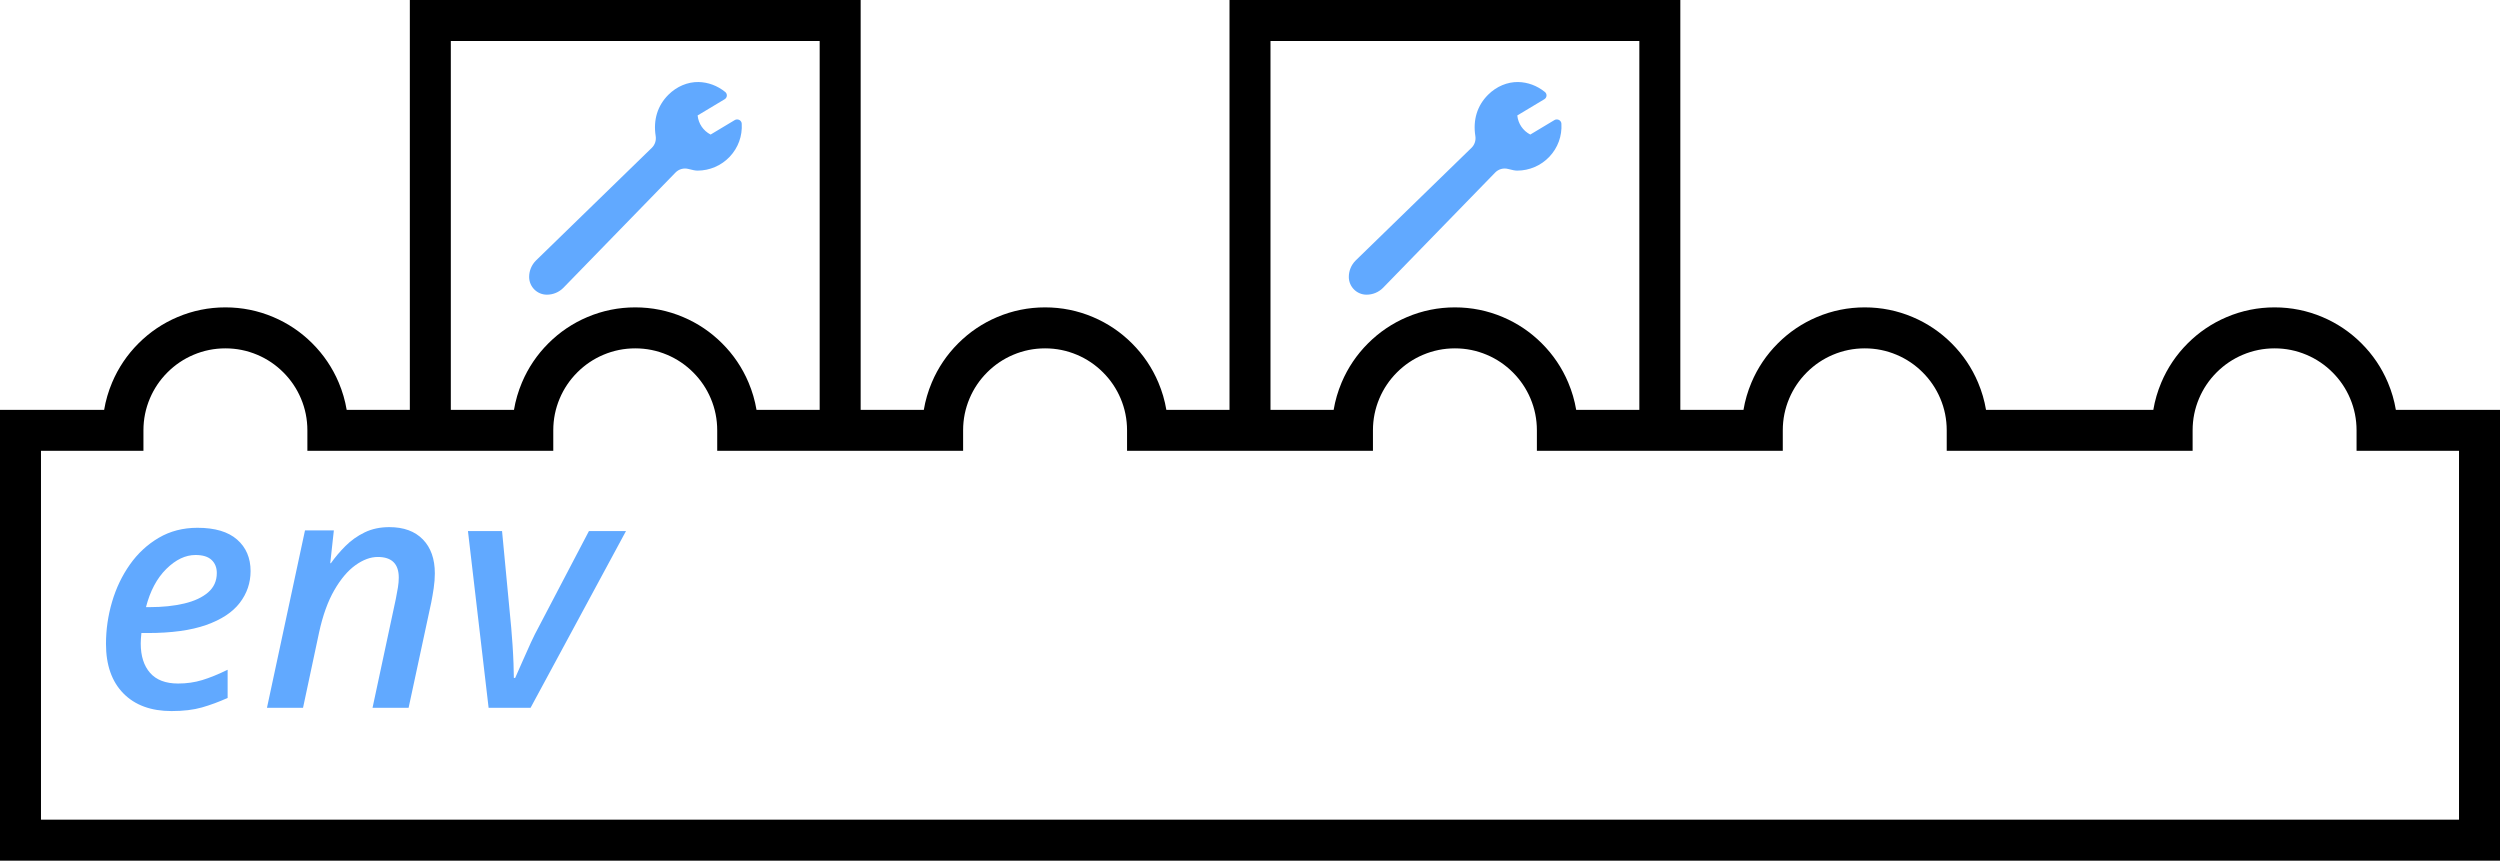 <?xml version="1.0" encoding="UTF-8" standalone="no"?>
<svg xmlns="http://www.w3.org/2000/svg" version="1.1" width="6.1in" height="2.1in" viewBox="0 0 439.2 151.2">
tool legos - tools on env
<g>
  <g>
    <path d="M72 0 L72 72 L60.904 72 C60.628 70.356 60.16 68.753 59.5 67.193 C58.406 64.609 56.863 62.321 54.871 60.329 C52.879 58.337 50.591 56.794 48.007 55.7 C45.329 54.567 42.527 54 39.6 54 C36.673 54 33.871 54.567 31.193 55.7 C28.609 56.794 26.321 58.337 24.329 60.329 C22.337 62.321 20.794 64.609 19.7 67.193 C19.04 68.753 18.572 70.356 18.296 72 L0 72 L0 151.2 L439.2 151.2 L439.2 79.2 L439.2 72 L420.904 72 C420.628 70.356 420.16 68.753 419.5 67.193 C418.406 64.609 416.863 62.321 414.871 60.329 C412.879 58.337 410.591 56.794 408.007 55.7 C405.329 54.567 402.527 54 399.6 54 C396.673 54 393.871 54.567 391.193 55.7 C388.609 56.794 386.321 58.337 384.329 60.329 C382.337 62.321 380.794 64.609 379.7 67.193 C379.04 68.753 378.572 70.356 378.296 72 L348.904 72 C348.628 70.356 348.16 68.753 347.5 67.193 C346.406 64.609 344.863 62.321 342.871 60.329 C340.879 58.337 338.591 56.794 336.007 55.7 C333.329 54.567 330.527 54 327.6 54 C324.673 54 321.871 54.567 319.193 55.7 C316.609 56.794 314.321 58.337 312.329 60.329 C310.337 62.321 308.794 64.609 307.7 67.193 C307.04 68.753 306.572 70.356 306.296 72 L295.2 72 L295.2 0 L216 0 L216 72 L204.904 72 C204.628 70.356 204.16 68.753 203.5 67.193 C202.406 64.609 200.863 62.321 198.871 60.329 C196.879 58.337 194.591 56.794 192.007 55.7 C189.329 54.567 186.527 54 183.6 54 C180.673 54 177.871 54.567 175.193 55.7 C172.609 56.794 170.321 58.337 168.329 60.329 C166.337 62.321 164.794 64.609 163.7 67.193 C163.04 68.753 162.572 70.356 162.296 72 L151.2 72 L151.2 0 L72 0 Z M223.2 72 L234.296 72 C234.572 70.356 235.04 68.753 235.7 67.193 C236.794 64.609 238.337 62.321 240.329 60.329 C242.321 58.337 244.609 56.794 247.193 55.7 C249.871 54.567 252.673 54 255.6 54 C258.527 54 261.329 54.567 264.007 55.7 C266.591 56.794 268.879 58.337 270.871 60.329 C272.863 62.321 274.406 64.609 275.5 67.193 C276.16 68.753 276.628 70.356 276.904 72 L288 72 L288 7.2 L223.2 7.2 L223.2 72 Z M90.296 72 L79.2 72 L79.2 7.2 L144 7.2 L144 72 L132.904 72 C132.628 70.356 132.16 68.753 131.5 67.193 C130.406 64.609 128.863 62.321 126.871 60.329 C124.879 58.337 122.591 56.794 120.007 55.7 C117.329 54.567 114.527 54 111.6 54 C108.673 54 105.871 54.567 103.193 55.7 C100.609 56.794 98.321 58.337 96.329 60.329 C94.337 62.321 92.794 64.609 91.7 67.193 C91.04 68.753 90.572 70.356 90.296 72 Z M7.2 79.2 L25.2 79.2 L25.2 75.6 C25.2 73.647 25.577 71.781 26.331 70 C27.06 68.277 28.09 66.751 29.42 65.42 C30.751 64.09 32.277 63.06 34 62.331 C35.781 61.577 37.647 61.2 39.6 61.2 C41.553 61.2 43.419 61.577 45.2 62.331 C46.923 63.06 48.449 64.09 49.78 65.42 C51.11 66.751 52.14 68.277 52.869 70 C53.623 71.781 54 73.647 54 75.6 L54 79.2 L97.2 79.2 L97.2 75.6 C97.2 73.647 97.577 71.781 98.331 70 C99.06 68.277 100.09 66.751 101.42 65.42 C102.751 64.09 104.277 63.06 106 62.331 C107.781 61.577 109.647 61.2 111.6 61.2 C113.553 61.2 115.419 61.577 117.2 62.331 C118.923 63.06 120.449 64.09 121.78 65.42 C123.11 66.751 124.14 68.277 124.869 70 C125.623 71.781 126 73.647 126 75.6 L126 79.2 L169.2 79.2 L169.2 75.6 C169.2 73.647 169.577 71.781 170.331 70 C171.06 68.277 172.09 66.751 173.42 65.42 C174.751 64.09 176.277 63.06 178 62.331 C179.781 61.577 181.647 61.2 183.6 61.2 C185.553 61.2 187.419 61.577 189.2 62.331 C190.923 63.06 192.449 64.09 193.78 65.42 C195.11 66.751 196.14 68.277 196.869 70 C197.623 71.781 198 73.647 198 75.6 L198 79.2 L241.2 79.2 L241.2 75.6 C241.2 73.647 241.577 71.781 242.331 70 C243.06 68.277 244.09 66.751 245.42 65.42 C246.751 64.09 248.277 63.06 250 62.331 C251.781 61.577 253.647 61.2 255.6 61.2 C257.553 61.2 259.419 61.577 261.2 62.331 C262.923 63.06 264.449 64.09 265.78 65.42 C267.11 66.751 268.14 68.277 268.869 70 C269.623 71.781 270 73.647 270 75.6 L270 79.2 L313.2 79.2 L313.2 75.6 C313.2 73.647 313.577 71.781 314.331 70 C315.06 68.277 316.09 66.751 317.42 65.42 C318.751 64.09 320.277 63.06 322 62.331 C323.781 61.577 325.647 61.2 327.6 61.2 C329.553 61.2 331.419 61.577 333.2 62.331 C334.923 63.06 336.449 64.09 337.78 65.42 C339.11 66.751 340.14 68.277 340.869 70 C341.623 71.781 342 73.647 342 75.6 L342 79.2 L385.2 79.2 L385.2 75.6 C385.2 73.647 385.577 71.781 386.331 70 C387.06 68.277 388.09 66.751 389.42 65.42 C390.751 64.09 392.277 63.06 394 62.331 C395.781 61.577 397.647 61.2 399.6 61.2 C401.553 61.2 403.419 61.577 405.2 62.331 C406.923 63.06 408.449 64.09 409.78 65.42 C411.11 66.751 412.14 68.277 412.869 70 C413.623 71.781 414 73.647 414 75.6 L414 79.2 L432 79.2 L432 144 L7.2 144 L7.2 79.2 Z " fill="#000000" fill-rule="evenodd" stroke="none" />
  </g>
  <g>
    <path d="M94.162 45.763 L114.519 25.962 C115.059 25.435 115.31 24.666 115.191 23.906 C114.741 21.067 115.513 18.558 117.419 16.652 C118.908 15.164 120.82 14.386 122.704 14.409 C124.41 14.447 126.036 15.05 127.405 16.158 C127.603 16.318 127.71 16.562 127.692 16.816 C127.673 17.07 127.533 17.299 127.316 17.429 L122.558 20.282 C122.701 21.714 123.546 22.97 124.841 23.639 L129.099 21.085 C129.337 20.943 129.661 20.952 129.903 21.085 C130.138 21.214 130.293 21.454 130.307 21.722 C130.437 23.892 129.687 25.953 128.203 27.529 C126.736 29.085 124.673 29.975 122.539 29.975 C122.192 29.975 121.685 29.882 120.947 29.685 C120.135 29.466 119.261 29.705 118.673 30.311 L98.961 50.575 C98.187 51.346 97.163 51.769 96.074 51.769 C94.356 51.769 92.961 50.372 92.961 48.654 C92.961 47.566 93.384 46.541 94.162 45.763 L94.162 45.763 Z " fill="#61a9ff" fill-rule="evenodd" stroke="none" />
  </g>
  <g>
    <path d="M238.162 45.763 L258.519 25.962 C259.059 25.435 259.31 24.666 259.191 23.906 C258.741 21.067 259.513 18.558 261.419 16.652 C262.908 15.164 264.82 14.386 266.704 14.409 C268.41 14.447 270.036 15.05 271.405 16.158 C271.603 16.318 271.71 16.562 271.692 16.816 C271.673 17.07 271.533 17.299 271.316 17.429 L266.558 20.282 C266.701 21.714 267.546 22.97 268.841 23.639 L273.099 21.085 C273.337 20.943 273.661 20.952 273.903 21.085 C274.138 21.214 274.293 21.454 274.307 21.722 C274.437 23.892 273.687 25.953 272.203 27.529 C270.736 29.085 268.673 29.975 266.539 29.975 C266.192 29.975 265.685 29.882 264.947 29.685 C264.135 29.466 263.261 29.705 262.673 30.311 L242.961 50.575 C242.187 51.346 241.163 51.769 240.074 51.769 C238.356 51.769 236.961 50.372 236.961 48.654 C236.961 47.566 237.384 46.541 238.162 45.763 L238.162 45.763 Z " fill="#61a9ff" fill-rule="evenodd" stroke="none" />
  </g>
  <g>
    <g>
      <path d="M21.672 121.81 C23.707 123.883 26.53 124.92 30.139 124.92 C32.213 124.92 33.989 124.709 35.467 124.286 C36.946 123.864 38.453 123.307 39.989 122.616 L39.989 117.662 C38.338 118.469 36.85 119.074 35.525 119.477 C34.2 119.88 32.789 120.082 31.291 120.082 C29.102 120.082 27.461 119.458 26.366 118.21 C25.272 116.962 24.725 115.243 24.725 113.054 C24.725 112.555 24.763 111.941 24.84 111.211 L25.934 111.211 C30.12 111.211 33.547 110.741 36.216 109.8 C38.885 108.859 40.853 107.563 42.12 105.912 C43.387 104.261 44.021 102.398 44.021 100.325 C44.021 98.021 43.234 96.178 41.659 94.795 C40.085 93.413 37.762 92.722 34.69 92.722 C32.155 92.722 29.89 93.307 27.893 94.478 C25.896 95.65 24.206 97.214 22.824 99.173 C21.442 101.131 20.395 103.32 19.685 105.739 C18.974 108.158 18.619 110.616 18.619 113.112 C18.619 116.837 19.637 119.736 21.672 121.81 Z M26.28 106.661 L25.646 106.661 C26.376 103.819 27.566 101.582 29.218 99.95 C30.869 98.318 32.578 97.502 34.344 97.502 C35.611 97.502 36.552 97.79 37.166 98.366 C37.781 98.942 38.088 99.71 38.088 100.67 C38.088 102.053 37.579 103.186 36.562 104.069 C35.544 104.952 34.142 105.605 32.357 106.027 C30.571 106.45 28.546 106.661 26.28 106.661 Z " fill="#61a9ff" fill-rule="evenodd" stroke="none" />
      <path d="M46.901 124.344 L53.237 124.344 L56.059 111.096 C56.712 108.101 57.605 105.624 58.738 103.666 C59.87 101.707 61.109 100.248 62.453 99.288 C63.797 98.328 65.102 97.848 66.37 97.848 C68.827 97.848 70.056 99.058 70.056 101.477 C70.056 102.014 70.008 102.581 69.912 103.176 C69.816 103.771 69.691 104.453 69.538 105.221 L65.448 124.344 L71.784 124.344 L75.758 105.854 C75.912 105.086 76.056 104.251 76.19 103.349 C76.325 102.446 76.392 101.573 76.392 100.728 C76.392 98.194 75.691 96.206 74.29 94.766 C72.888 93.326 70.92 92.606 68.386 92.606 C66.773 92.606 65.333 92.914 64.066 93.528 C62.798 94.142 61.675 94.939 60.696 95.918 C59.717 96.898 58.862 97.906 58.133 98.942 L58.018 98.942 L58.651 93.182 L53.582 93.182 L46.901 124.344 Z " fill="#61a9ff" fill-rule="evenodd" stroke="none" />
      <path d="M85.838 124.344 L93.211 124.344 L109.973 93.298 L103.464 93.298 L94.594 110.232 C94.21 110.923 93.768 111.806 93.269 112.882 C92.77 113.957 92.28 115.051 91.8 116.165 C91.32 117.278 90.888 118.258 90.504 119.102 L90.274 119.102 C90.274 118.526 90.254 117.701 90.216 116.626 C90.178 115.55 90.12 114.437 90.043 113.285 C89.966 112.133 89.89 111.134 89.813 110.29 L88.2 93.298 L82.21 93.298 L85.838 124.344 Z " fill="#61a9ff" fill-rule="evenodd" stroke="none" />
    </g>
  </g>
</g>
</svg>
<!--
Generator: Cuttle.xyz
-->